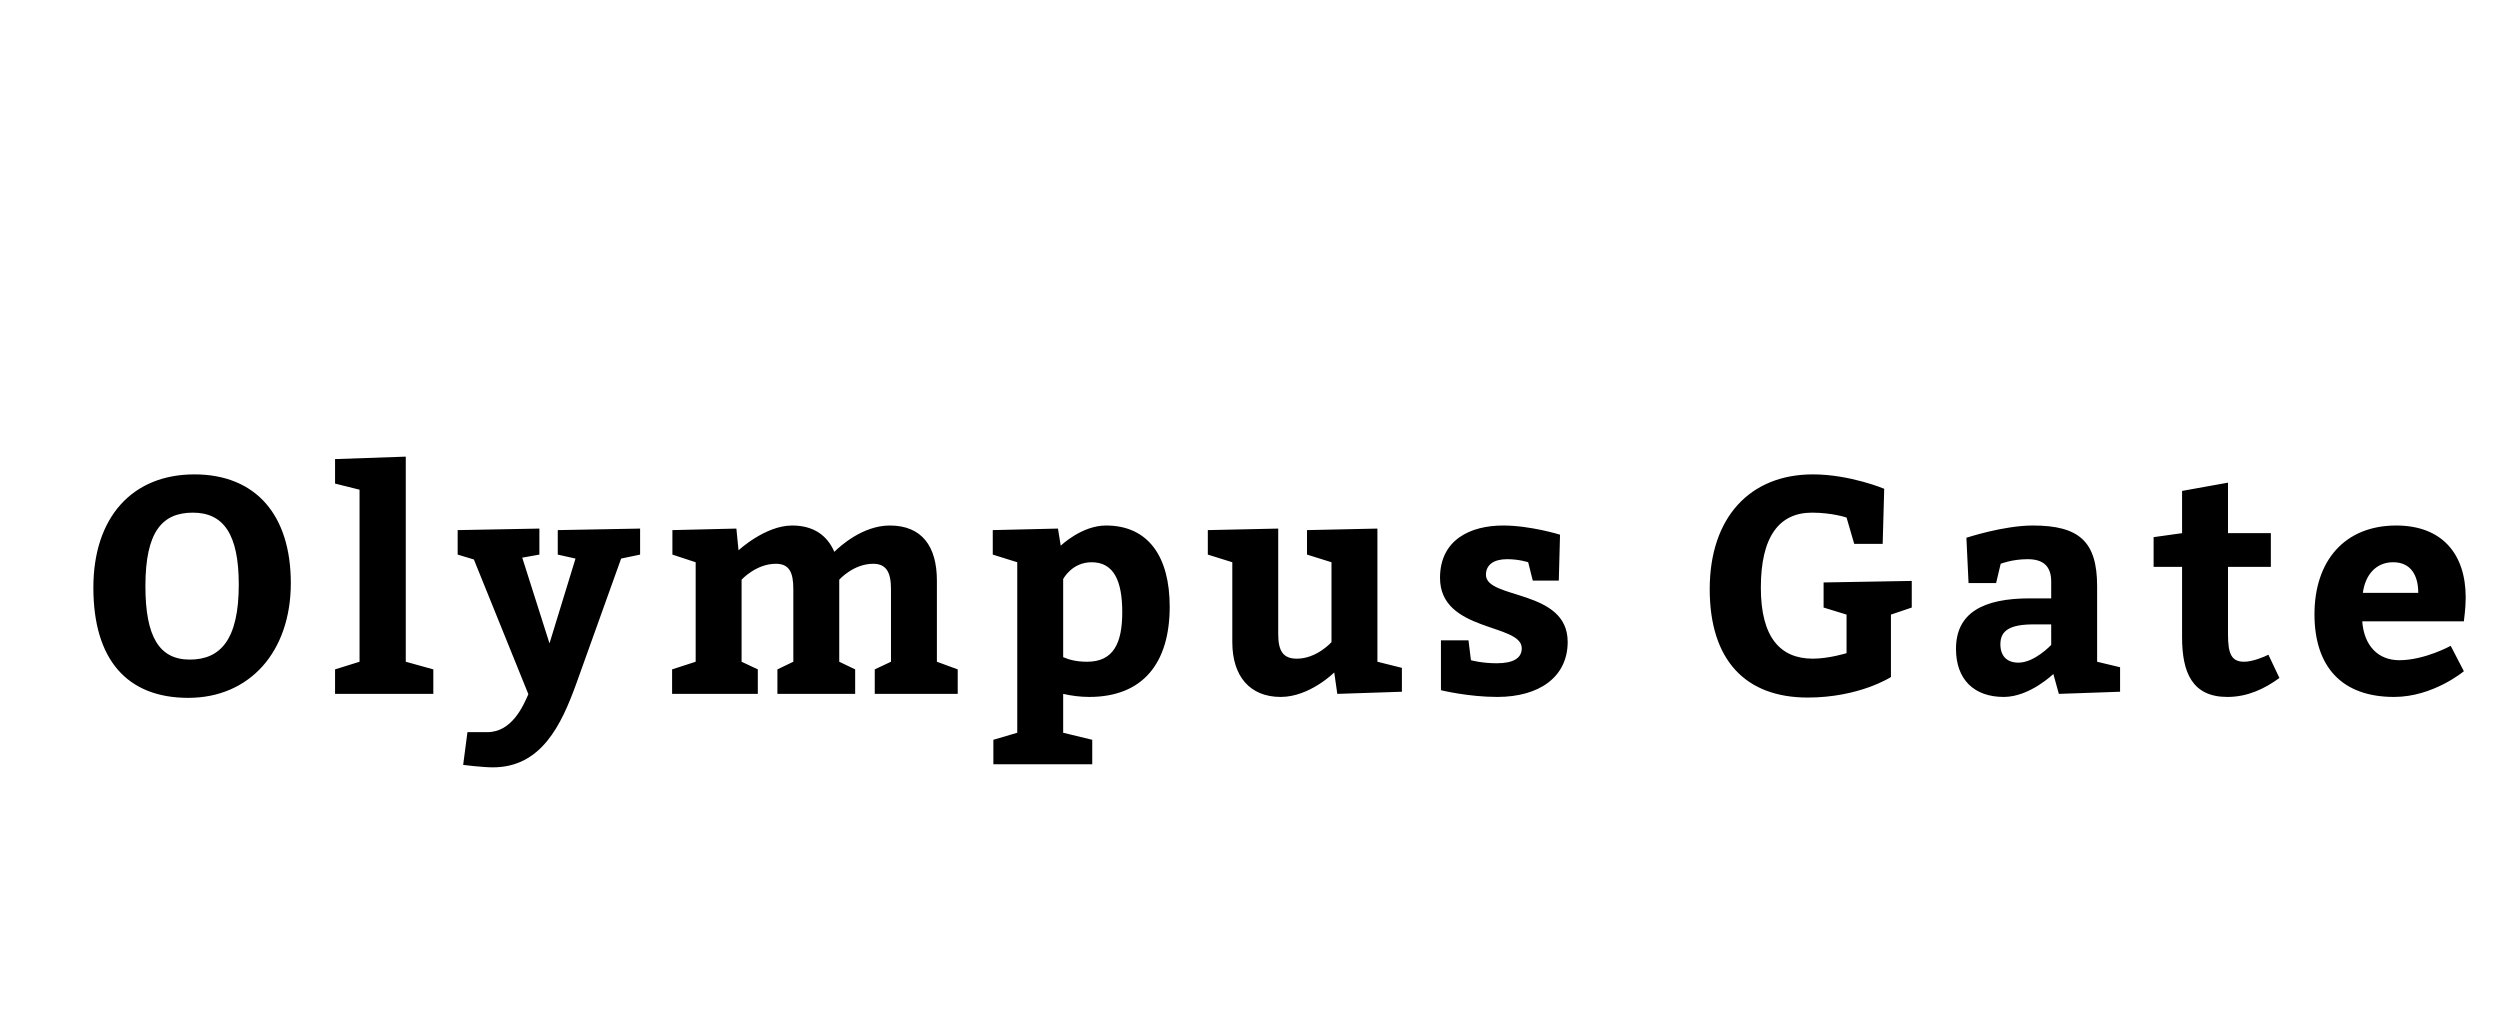 <?xml version="1.0"?>
<svg version="1.1" xmlns="http://www.w3.org/2000/svg" width="490" height="200" style=""><path fill="#000000" d="M38.1,92.98c12,0,18.9,7.92,18.9,21.3c0,13.5-8.1,22.5-20.1,22.5s-18.6-7.5-18.6-21.6c0-13.8,7.62-22.2,19.8-22.2z M37.8,100.48c-6,0-9.3,3.72-9.3,14.4c0,9.9,2.7,14.4,8.7,14.4s9.6-3.9,9.6-14.7c0-9.9-3-14.1-9-14.1z M79.531,129.7l5.4,1.5l0,4.8l-19.26,0l0-4.8l4.8-1.5l0-33.72l-4.8-1.2l0-4.8l13.86-0.48l0,40.2z M89.701,108.7l0-4.8l16.02-0.3l0,5.1l-3.36,0.6l5.34,16.8l5.1-16.62l-3.48-0.78l0-4.8l16.14-0.3l0,5.1l-3.72,0.78l-8.82,24.6c-2.88,7.92-6.78,16.32-16.32,16.32c-2.04,0-5.82-0.48-5.82-0.48l0.84-6.42l3.9,0c4.8,0,7.02-5.1,8.04-7.44l-10.68-26.4z M187.712,131.2l0,4.8l-16.26,0l0-4.8l3.18-1.5l0-14.28c0-3.3-0.96-4.92-3.48-4.92c-3.9,0-6.66,3.12-6.66,3.12l0,16.08l3.12,1.5l0,4.8l-15.24,0l0-4.8l3.12-1.5l0-14.28c0-3.3-0.84-4.92-3.42-4.92c-3.9,0-6.72,3.12-6.72,3.12l0,16.08l3.18,1.5l0,4.8l-16.8,0l0-4.8l4.62-1.5l0-19.5l-4.56-1.5l0-4.8l12.54-0.3l0.42,4.26s5.22-4.86,10.5-4.86c4.26,0,6.9,1.98,8.28,5.16c1.02-1.02,5.52-5.16,10.86-5.16c6.3,0,9.24,4.08,9.24,10.8l0,15.9z M194.582,103.9l12.78-0.3l0.54,3.36s4.08-3.96,8.88-3.96c8.34,0,12.48,6.18,12.48,15.9c0,11.1-5.28,17.7-15.78,17.7c-1.74,0-3.54-0.24-5.1-0.6l0,7.62l5.7,1.38l0,4.8l-19.38,0l0-4.8l4.68-1.38l0-33.42l-4.8-1.5l0-4.8z M208.382,113.5l0,15.3c0.96,0.42,2.4,0.9,4.68,0.9c5.16,0,6.9-3.6,6.9-9.72c0-6.06-1.62-9.78-6-9.78c-3.9,0-5.58,3.3-5.58,3.3z M236.733,108.7l0-4.8l13.8-0.3l0,20.7c0,3.3,0.96,4.8,3.66,4.8c3.9,0,6.78-3.24,6.78-3.24l0-15.66l-4.8-1.5l0-4.8l13.8-0.3l0,26.1l4.8,1.2l0,4.68l-12.66,0.42l-0.6-4.2s-4.8,4.8-10.5,4.8c-6,0-9.48-4.02-9.48-10.74l0-15.66z M287.824,125.5l0.48,3.9s2.1,0.6,5.04,0.6c3.3,0,4.92-1.02,4.92-2.94c0-4.92-16.02-3.12-16.02-13.8c0-7.5,6-10.26,12.36-10.26c5.4,0,11.16,1.8,11.16,1.8l-0.24,9l-5.1,0l-0.9-3.6s-1.74-0.6-4.14-0.6c-2.58,0-4.14,1.08-4.14,3.06c0,4.86,16.02,2.76,16.02,13.14c0,6.9-5.58,10.8-13.8,10.8c-5.7,0-11.04-1.32-11.04-1.32l0-9.78l5.4,0z M363.425,106.6l-1.5-5.16s-2.82-0.96-6.78-0.96c-6.42,0-10.02,4.68-10.02,14.7c0,9.72,3.78,13.92,10.2,13.92c3.12,0,6.6-1.08,6.6-1.08l0-7.56l-4.5-1.38l0-4.92l17.28-0.3l0,5.22l-4.08,1.38l0,12.24s-6.18,4.02-16.32,4.02c-12.18,0-19.2-7.32-19.2-21.24c0-14.1,7.92-22.5,20.22-22.5c7.26,0,13.98,2.82,13.98,2.82l-0.3,10.8l-5.58,0z M403.535,136l-1.08-3.9s-4.62,4.5-9.72,4.5c-5.82,0-9.36-3.42-9.36-9.42c0-7.08,5.34-9.9,14.46-9.9l4.2,0l0-3.3c0-3.06-1.62-4.38-4.62-4.38c-3.06,0-5.28,0.9-5.28,0.9l-0.9,3.78l-5.4,0l-0.42-8.88s7.26-2.4,13.02-2.4c9.12,0,12.6,3.18,12.6,11.88l0,14.82l4.5,1.08l0,4.8z M402.035,122.38l-3.42,0c-4.68,0-6.54,1.2-6.54,3.9c0,2.28,1.26,3.6,3.54,3.6c3.18,0,6.42-3.48,6.42-3.48l0-4.02z M444.606,128.32l2.16,4.56c-2.94,2.16-6.3,3.72-10.2,3.72c-6.9,0-8.88-4.8-8.88-11.7l0-13.8l-5.58,0l0-5.82l5.58-0.78l0-8.28l9-1.62l0,9.9l8.4,0l0,6.6l-8.4,0l0,13.2c0,3.84,0.66,5.4,3.18,5.4c1.62,0,3.96-0.96,4.74-1.38z M482.917,121.78l-19.92,0c0.36,4.8,3.12,7.62,7.26,7.62c4.98,0,10.08-2.82,10.08-2.82l2.58,4.98s-6,5.04-13.68,5.04c-10.32,0-15.6-6-15.6-16.2c0-10.5,5.94-17.4,16.02-17.4c8.94,0,13.62,5.52,13.62,14.1c0,2.28-0.36,4.5-0.36,4.68z M463.117,116.2l10.86,0c0-3.42-1.44-6-4.92-6c-3.36,0-5.46,2.46-5.94,6z"/><path fill="#" d=""/></svg>
